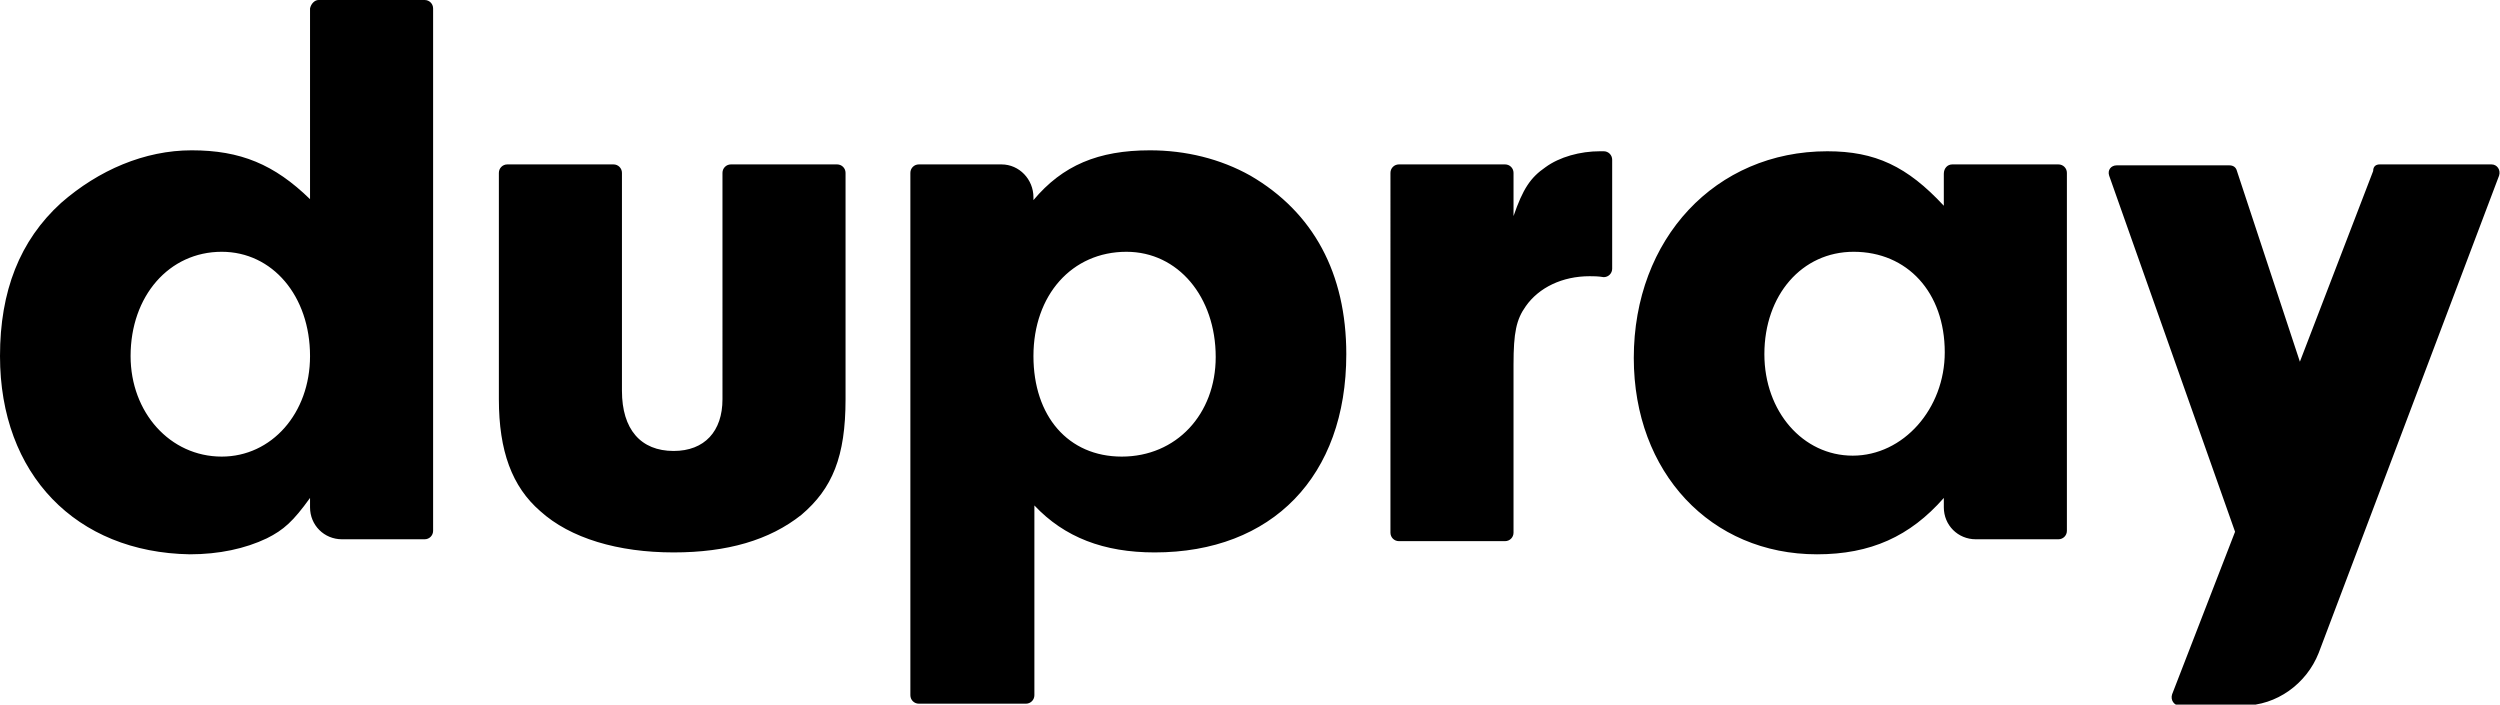 <svg version="1.1" class="w-auto h-1.8rm" xmlns="http://www.w3.org/2000/svg"
     x="0px" y="0px" viewBox="0 0 266.1 75" style="enable-background:new 0 0 266.1 75;" xml:space="preserve">
<path class="st0"
      d="M33.9,0h11.3c0.5,0,0.9,0.4,0.9,0.9v55.6c0,0.5-0.4,0.9-0.9,0.9h-8.8c-1.9,0-3.4-1.5-3.4-3.4v-1 c-1.8,2.5-2.8,3.4-4.6,4.3c-2.3,1.1-5.1,1.7-8.2,1.7C8.1,58.8,0,50.5,0,37.9C0,31,2.1,25.6,6.5,21.6c4-3.5,8.9-5.6,13.9-5.6 c5.2,0,8.8,1.5,12.6,5.2V0.9C33.1,0.4,33.5,0,33.9,0z M13.9,37.9c0,6,4.2,10.7,9.7,10.7c5.3,0,9.4-4.6,9.4-10.7 c0-6.4-4-11.1-9.4-11.1C18,26.8,13.9,31.5,13.9,37.9z M89.1,17.5c0.5,0,0.9,0.4,0.9,0.9v24.1c0,6.1-1.4,9.5-4.7,12.3 c-3.4,2.7-7.9,4-13.6,4c-5.9,0-11-1.5-14.2-4.4c-3-2.6-4.4-6.4-4.4-11.9V18.4c0-0.5,0.4-0.9,0.9-0.9h11.3c0.5,0,0.9,0.4,0.9,0.9 v23.2c0,4.1,2,6.4,5.5,6.4c3.3,0,5.2-2.1,5.2-5.5V18.4c0-0.5,0.4-0.9,0.9-0.9H89.1z M110,21v0.3c3.1-3.7,6.9-5.3,12.4-5.3 c3.8,0,7.5,0.9,10.7,2.7c6.7,3.9,10.2,10.4,10.2,19c0,13-7.9,21.1-20.4,21.1c-5.4,0-9.6-1.6-12.8-5V74c0,0.5-0.4,0.9-0.9,0.9H97.8 c-0.5,0-0.9-0.4-0.9-0.9V18.4c0-0.5,0.4-0.9,0.9-0.9h8.8C108.5,17.5,110,19.1,110,21z M110,37.9c0,6.4,3.7,10.7,9.4,10.7 c5.8,0,10-4.5,10-10.6c0-6.4-4-11.2-9.5-11.2C114.1,26.8,110,31.4,110,37.9z M161.1,18.4v4.6c1-2.9,1.8-4.1,3.4-5.2 c1.5-1.1,3.7-1.7,5.8-1.7h0.4c0.5,0,0.9,0.4,0.9,0.9v11.6c0,0.5-0.4,0.9-0.9,0.9c-0.6-0.1-1.1-0.1-1.5-0.1c-2.9,0-5.4,1.2-6.8,3.2 c-1,1.4-1.3,2.8-1.3,6.2v17.9c0,0.5-0.4,0.9-0.9,0.9h-11.3c-0.5,0-0.9-0.4-0.9-0.9V18.4c0-0.5,0.4-0.9,0.9-0.9h11.3 C160.7,17.5,161.1,17.9,161.1,18.4z M207.8,17.5h11.3c0.5,0,0.9,0.4,0.9,0.9v38.1c0,0.5-0.4,0.9-0.9,0.9h-8.8 c-1.9,0-3.4-1.5-3.4-3.4v-1c-3.6,4.1-7.8,6-13.5,6c-11.3,0-19.5-8.7-19.5-20.9c0-12.7,8.7-22,20.6-22c5.1,0,8.5,1.6,12.4,5.8v-3.4 C206.9,17.9,207.3,17.5,207.8,17.5z M187.8,37.7c0,6.1,4.1,10.8,9.4,10.8c5.4,0,9.8-5,9.8-11c0-6.4-4-10.7-9.7-10.7 C191.8,26.8,187.8,31.4,187.8,37.7z M253.3,17.5h11.9c0.6,0,1,0.6,0.8,1.2l-19.2,50.8c-1.3,3.3-4.5,5.6-8,5.6H232 c-0.6,0-1-0.6-0.8-1.2l6.7-17.3l-13.4-37.9c-0.2-0.6,0.2-1.1,0.8-1.1h12c0.4,0,0.7,0.2,0.8,0.6l6.7,20.3l7.8-20.3 C252.6,17.7,252.9,17.5,253.3,17.5z"></path></svg>
